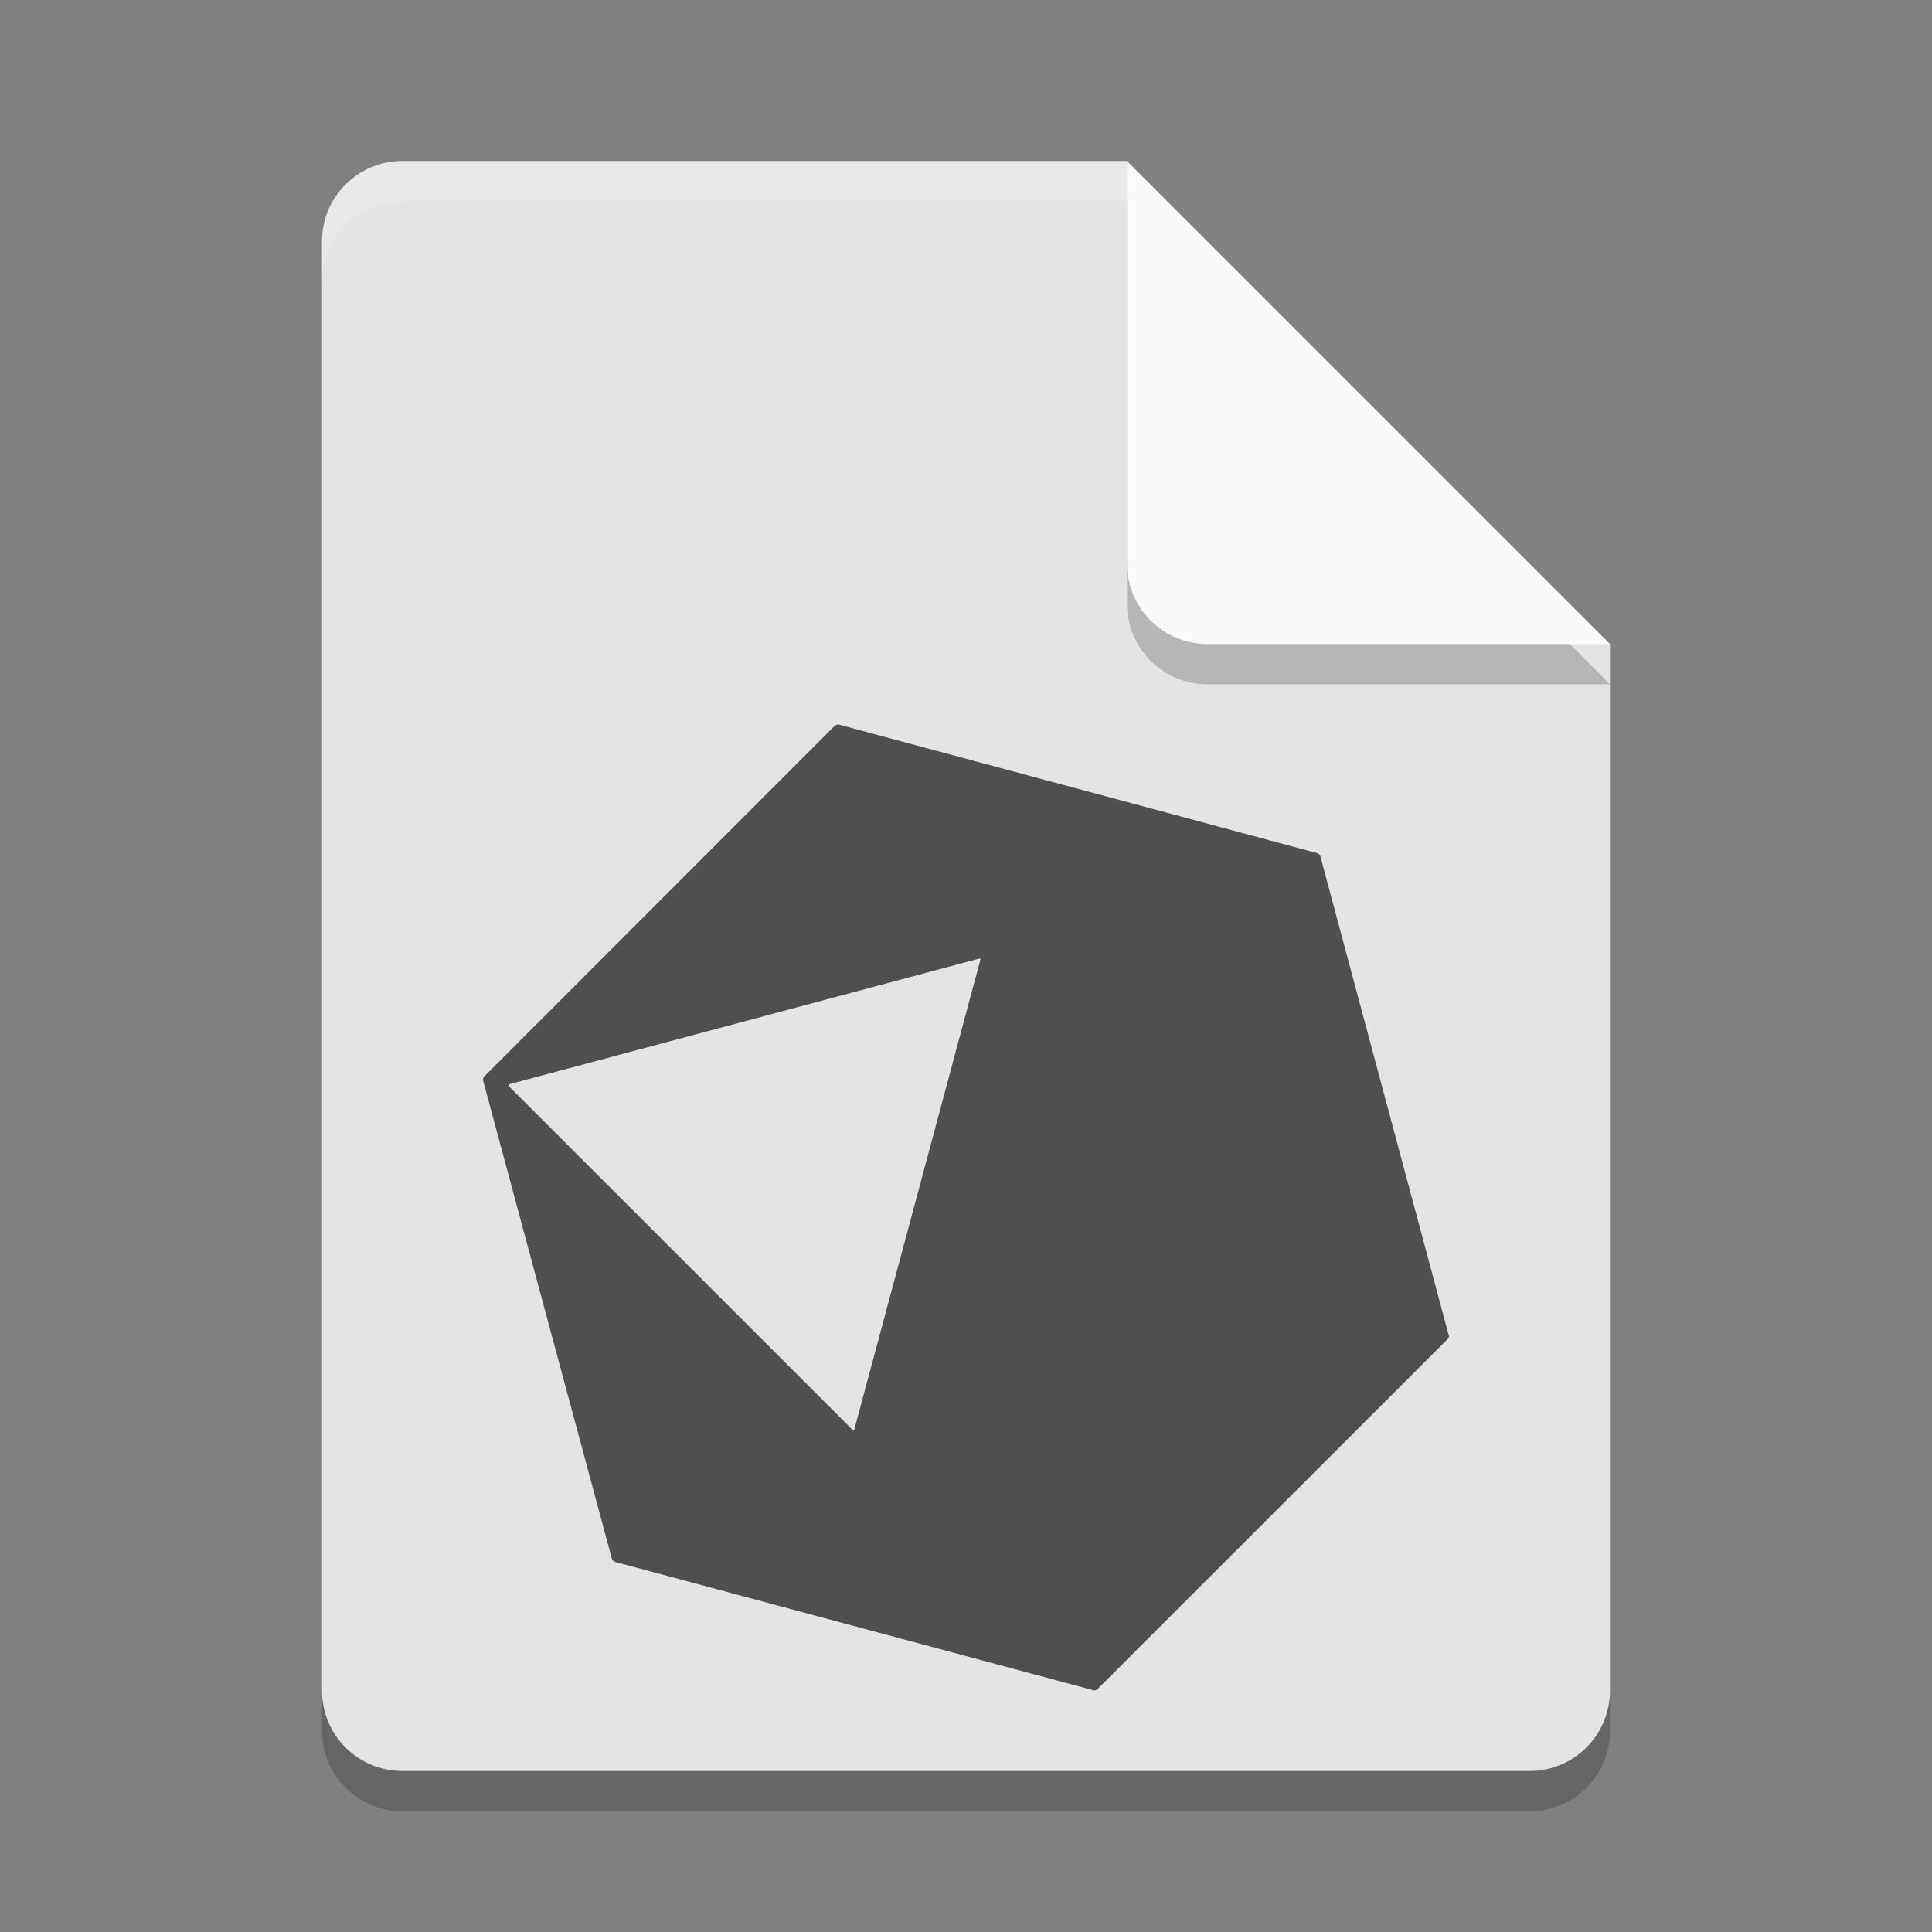 <svg width="48" height="48" version="1.1" xmlns="http://www.w3.org/2000/svg">
 <rect width="100%" height="100%" fill="#808080" stroke="none"/>
 <path d="m10 5c-1.108 0-2 0.892-2 2v36c0 1.108 0.892 2 2 2h28c1.108 0 2-0.892 2-2v-26l-12-12z" style="opacity:.2"/>
 <path d="m10 4c-1.108 0-2 0.892-2 2v36c0 1.108 0.892 2 2 2h28c1.108 0 2-0.892 2-2v-26l-10-2-2-10z" style="fill:#e4e4e4"/>
 <path d="m40 17-12-12v10c0 1.108 0.892 2 2 2z" style="opacity:.2"/>
 <path d="m40 16-12-12v10c0 1.108 0.892 2 2 2z" style="fill:#fafafa"/>
 <path d="m10 4c-1.108 0-2 0.892-2 2v1c0-1.108 0.892-2 2-2h18v-1h-18z" style="fill:#ffffff;opacity:.2"/>
 <path d="m35.963 33.273-8.688 8.685c-0.034 0.033-0.083 0.053-0.12 0.033l-11.867-3.184c-0.049-0.02-0.087-0.051-0.087-0.084l-3.197-11.871c-0.01-0.051 0-0.091 0.043-0.124l8.679-8.683c0.034-0.042 0.086-0.051 0.122-0.042l11.865 3.189c0.057 0.018 0.091 0.05 0.091 0.08l3.182 11.875c0.028 0.053 0.012 0.093-0.023 0.126zm-11.64-9.456-11.652 3.115c-0.023 0-0.045 0.041-0.023 0.06l8.529 8.528c0.017 0.014 0.053 0.014 0.053-0.021l3.13-11.665c0.014 0-0.02-0.028-0.037-0.017z" style="fill:rgb(79, 79, 79)"/>
</svg>
